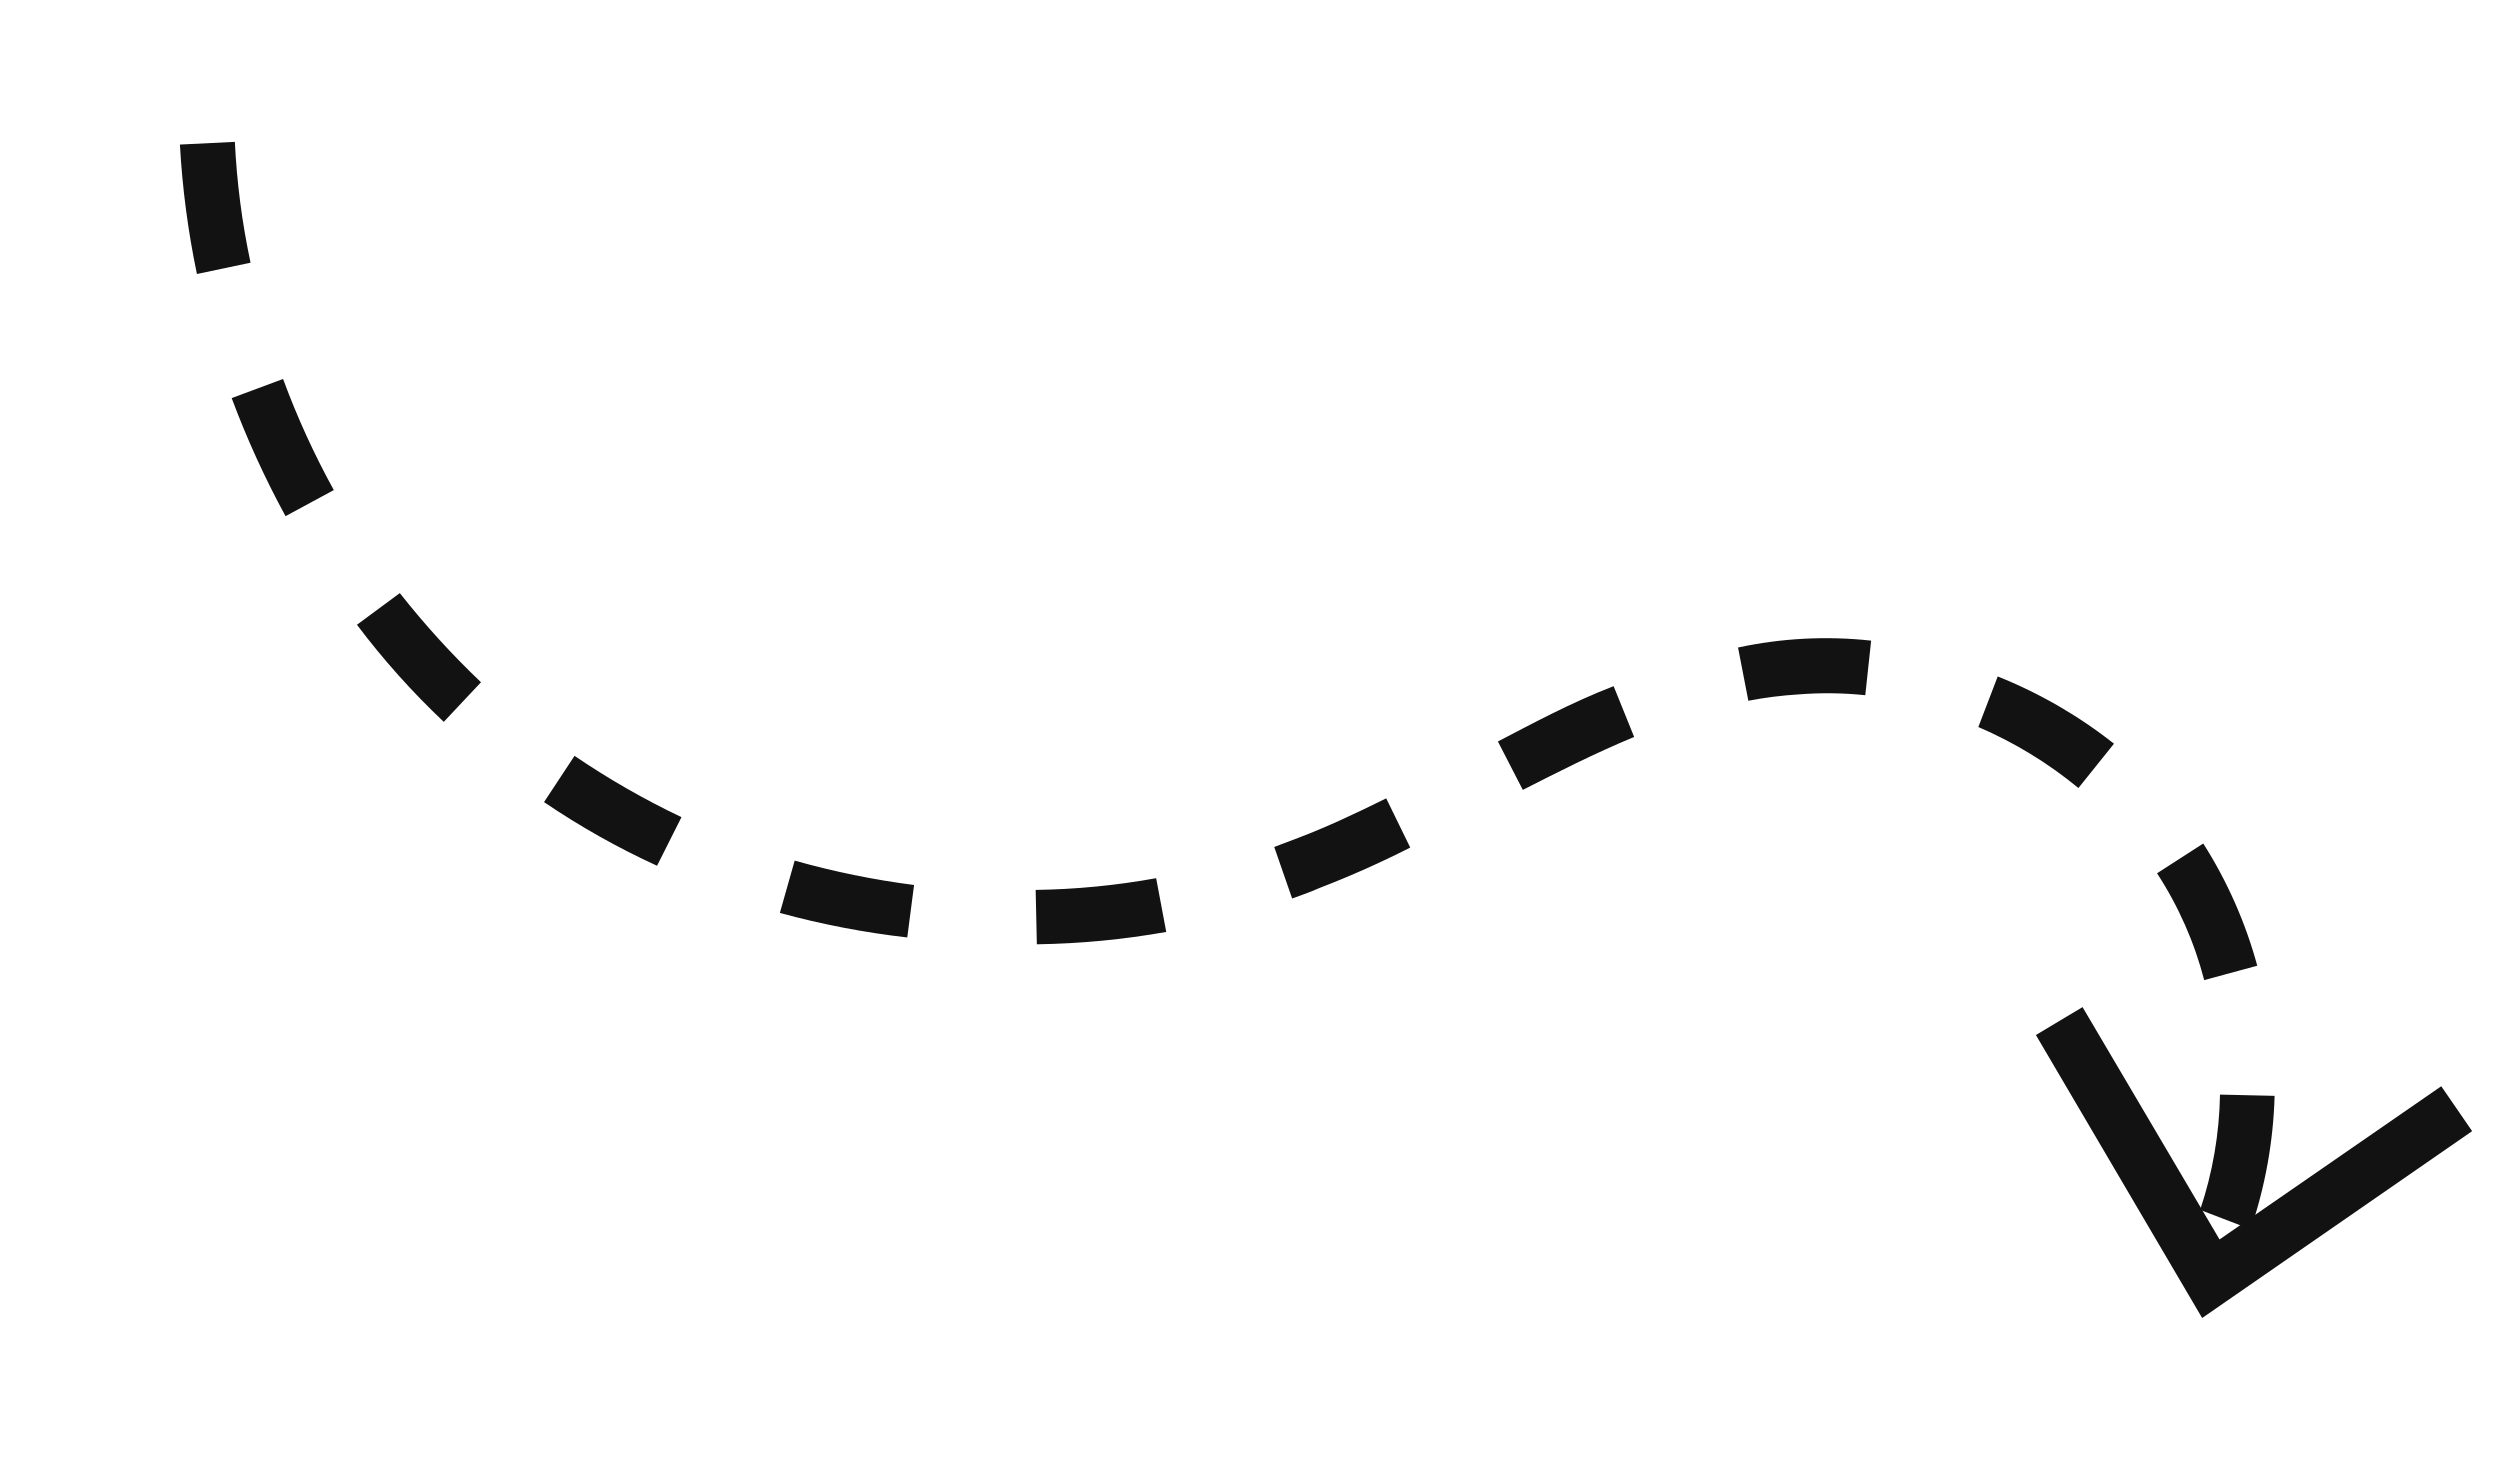 <svg width="118" height="69" viewBox="0 0 118 69" fill="none" xmlns="http://www.w3.org/2000/svg">
<path d="M106.232 58.023L103.846 57.107C104.436 55.352 104.752 53.517 104.784 51.665L107.361 51.724C107.302 53.869 106.921 55.992 106.232 58.023ZM106.543 45.581L104.038 46.261C103.574 44.471 102.822 42.769 101.812 41.219L103.994 39.813C105.128 41.597 105.987 43.541 106.543 45.581ZM99.78 35.103L98.101 37.195C96.671 36.016 95.08 35.045 93.377 34.315L94.292 31.929C96.265 32.717 98.113 33.786 99.78 35.103ZM88.041 32.814C86.991 32.705 85.933 32.692 84.88 32.777C84.088 32.825 83.301 32.925 82.522 33.076L82.035 30.563C84.098 30.119 86.219 30.009 88.318 30.238L88.041 32.814ZM77.132 34.784C75.278 35.55 73.441 36.487 71.877 37.283L70.701 34.998C72.307 34.164 74.139 33.17 76.163 32.387L77.132 34.784ZM66.563 40.005C65.167 40.715 63.734 41.353 62.273 41.916C61.843 42.107 61.433 42.251 60.989 42.409L60.143 39.977L61.328 39.528C62.578 39.05 63.874 38.453 65.429 37.682L66.563 40.005ZM55.047 43.987C53.03 44.346 50.987 44.541 48.939 44.571L48.883 42.004C50.791 41.977 52.693 41.792 54.57 41.45L55.047 43.987ZM42.823 44.248C40.792 44.016 38.781 43.629 36.809 43.09L37.509 40.621C39.356 41.142 41.24 41.527 43.144 41.772L42.823 44.248ZM32.166 38.57L31.012 40.864C29.154 40.013 27.37 39.007 25.678 37.859L27.118 35.675C28.724 36.768 30.411 37.736 32.166 38.57ZM22.703 32.202L20.946 34.072C19.454 32.662 18.083 31.129 16.848 29.489L18.871 27.994C20.047 29.486 21.327 30.892 22.703 32.202ZM15.756 23.131L13.477 24.363C12.499 22.568 11.649 20.705 10.935 18.79L13.361 17.887C14.026 19.693 14.827 21.446 15.756 23.131ZM11.826 12.399L9.295 12.933C8.874 10.919 8.605 8.877 8.492 6.823L11.085 6.696C11.178 8.614 11.425 10.521 11.826 12.399Z" fill="#121212"/>
<path d="M116.685 53.39L115.227 51.27L104.762 58.502L98.296 47.535L96.094 48.852L103.942 62.21L116.685 53.39Z" fill="#121212"/>
</svg>
